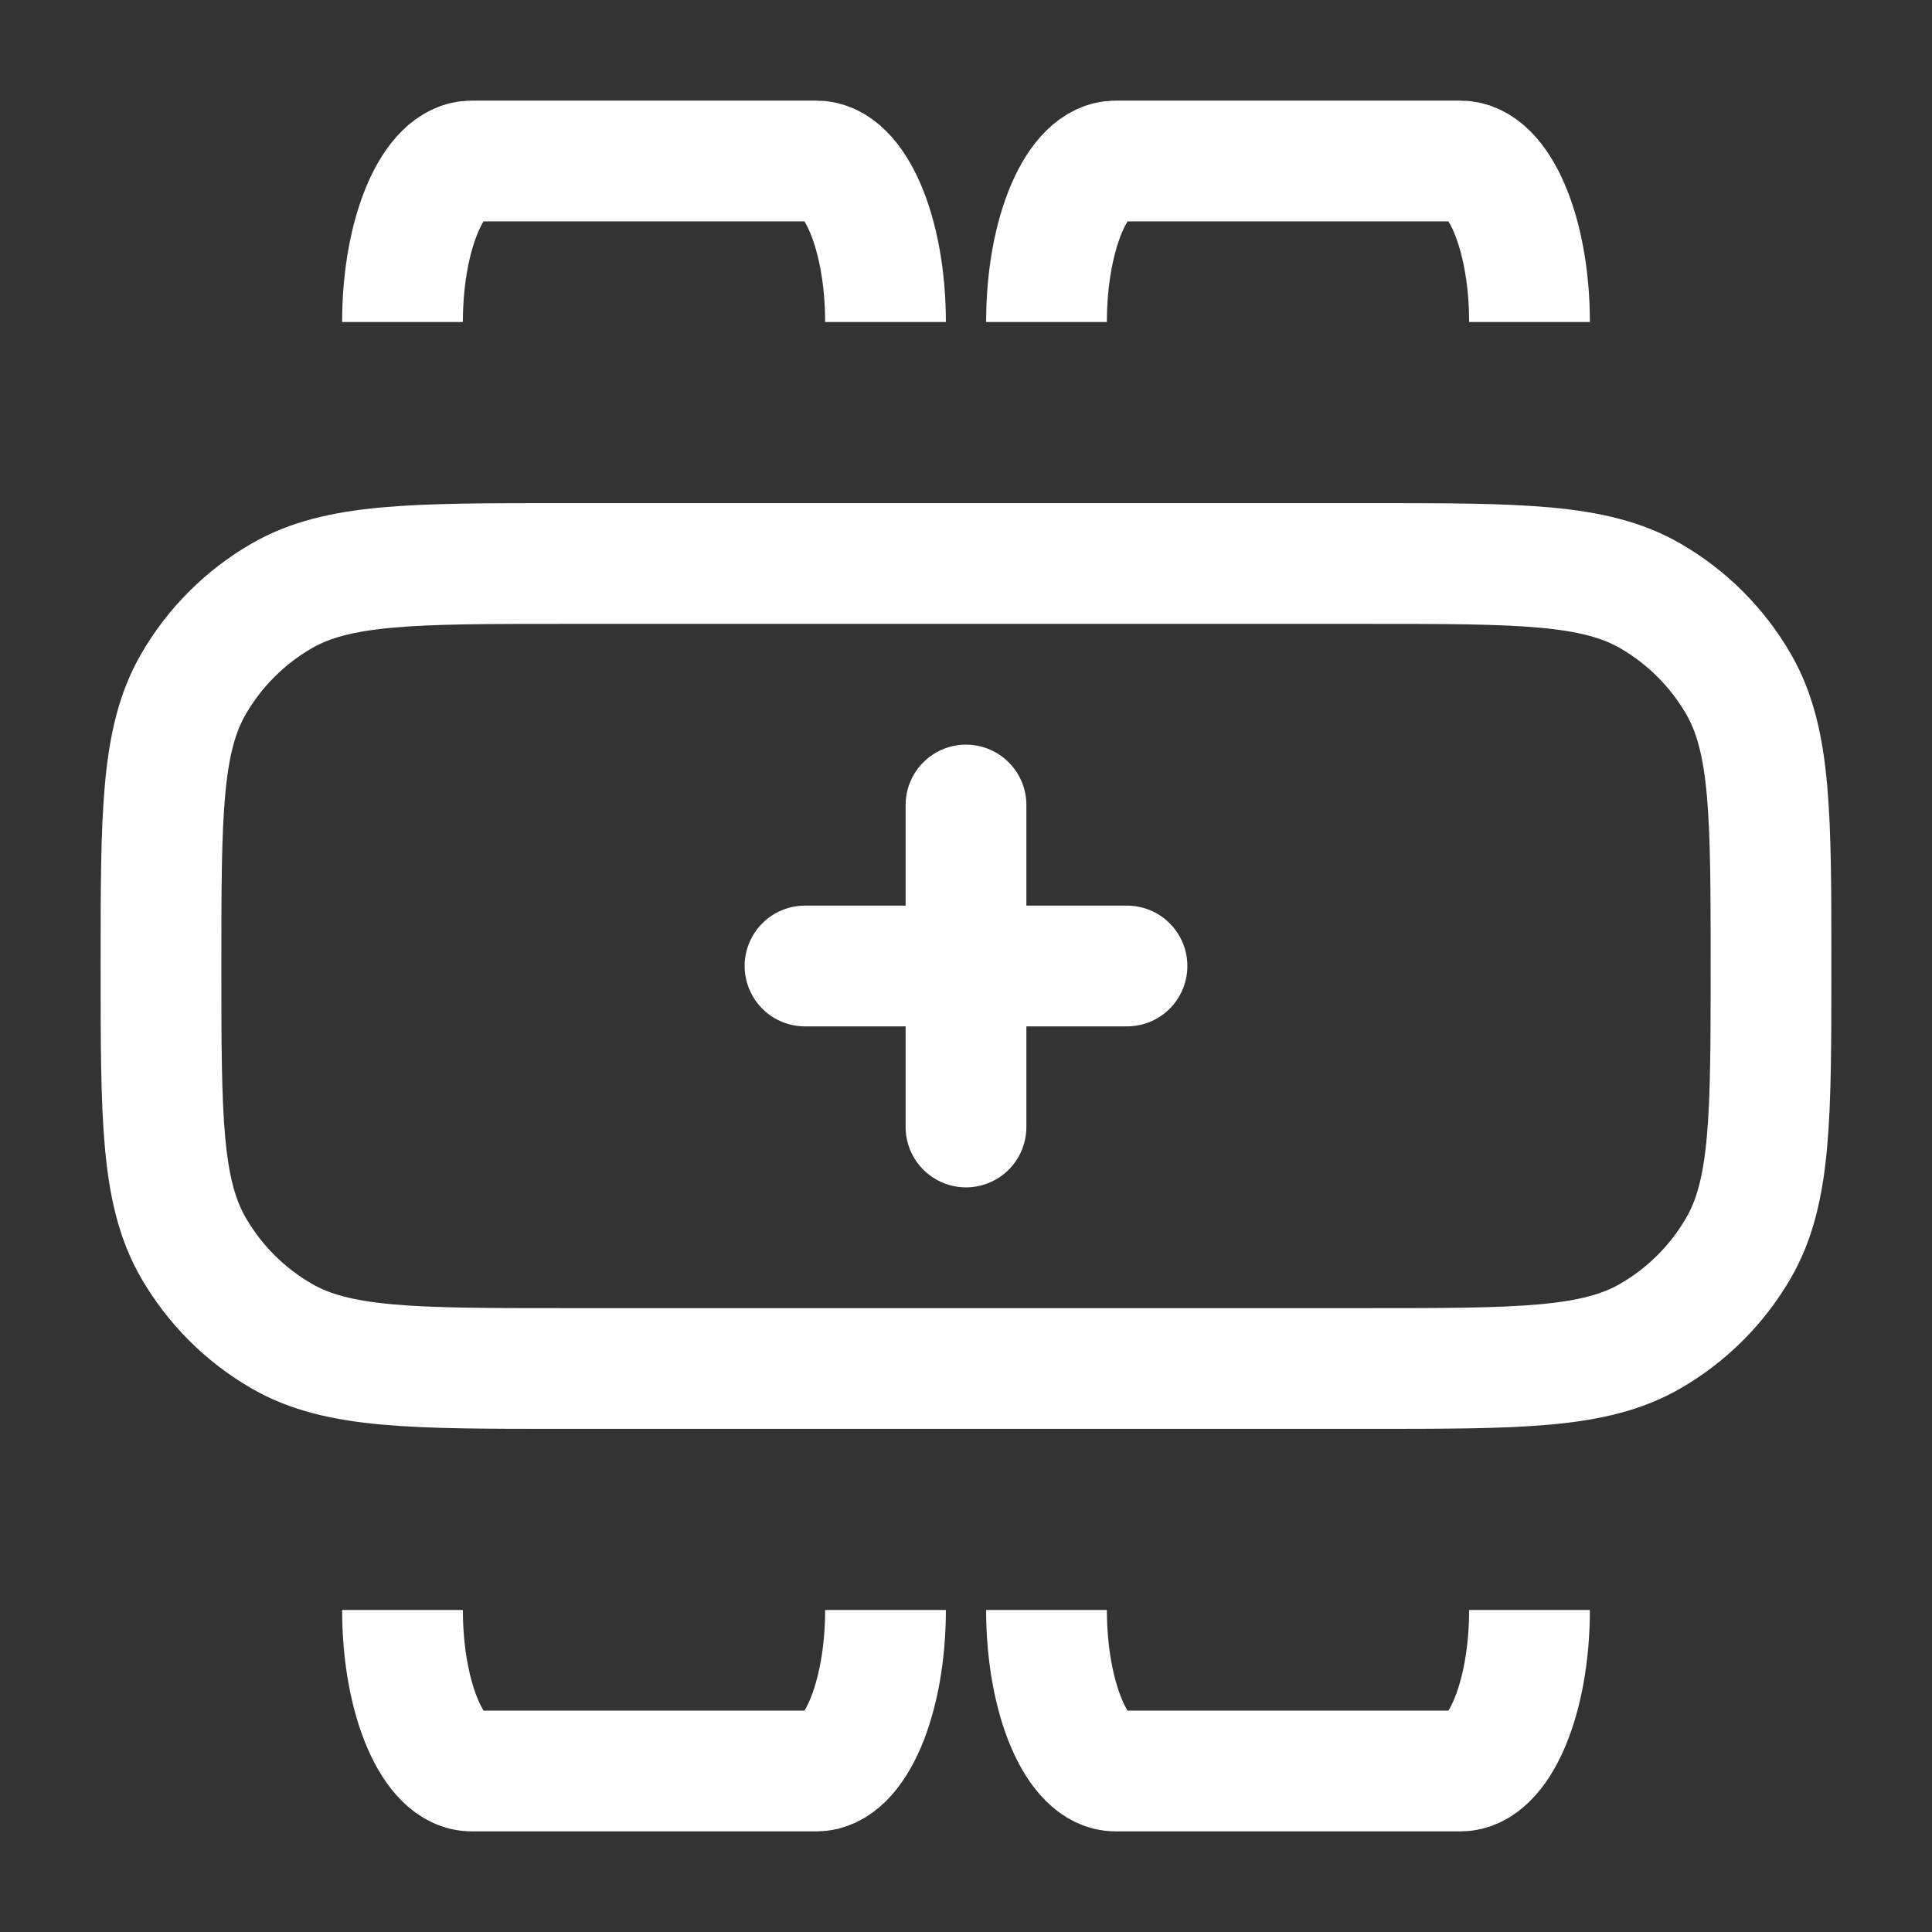 <svg width="24" height="24" viewBox="0 0 24 24" fill="none" xmlns="http://www.w3.org/2000/svg">
<rect x="0" y="0" width="24" height="24" fill="#333333" stroke="none"/>
<path d="M2 12C2 10.131 2 9.196 2.402 8.5C2.665 8.044 3.044 7.665 3.5 7.402C4.196 7 5.131 7 7 7H17C18.869 7 19.804 7 20.5 7.402C20.956 7.665 21.335 8.044 21.598 8.5C22 9.196 22 10.131 22 12C22 13.869 22 14.804 21.598 15.5C21.335 15.956 20.956 16.335 20.5 16.598C19.804 17 18.869 17 17 17H7C5.131 17 4.196 17 3.5 16.598C3.044 16.335 2.665 15.956 2.402 15.5C2 14.804 2 13.869 2 12Z" stroke="white" stroke-width="1.5"/>
<path d="M11 4C11 2.895 10.616 2 10.143 2H5.857C5.384 2 5 2.895 5 4" stroke="white" stroke-width="1.5"/>
<path d="M19 4C19 2.895 18.616 2 18.143 2H13.857C13.384 2 13 2.895 13 4" stroke="white" stroke-width="1.5"/>
<path d="M11 20C11 21.105 10.616 22 10.143 22H5.857C5.384 22 5 21.105 5 20" stroke="white" stroke-width="1.5"/>
<path d="M19 20C19 21.105 18.616 22 18.143 22H13.857C13.384 22 13 21.105 13 20" stroke="white" stroke-width="1.5"/>
<path d="M12 10L12 14" stroke="white" stroke-width="1.5" stroke-linecap="round" stroke-linejoin="round"/>
<path d="M14 12L10 12" stroke="white" stroke-width="1.5" stroke-linecap="round" stroke-linejoin="round"/>
</svg>